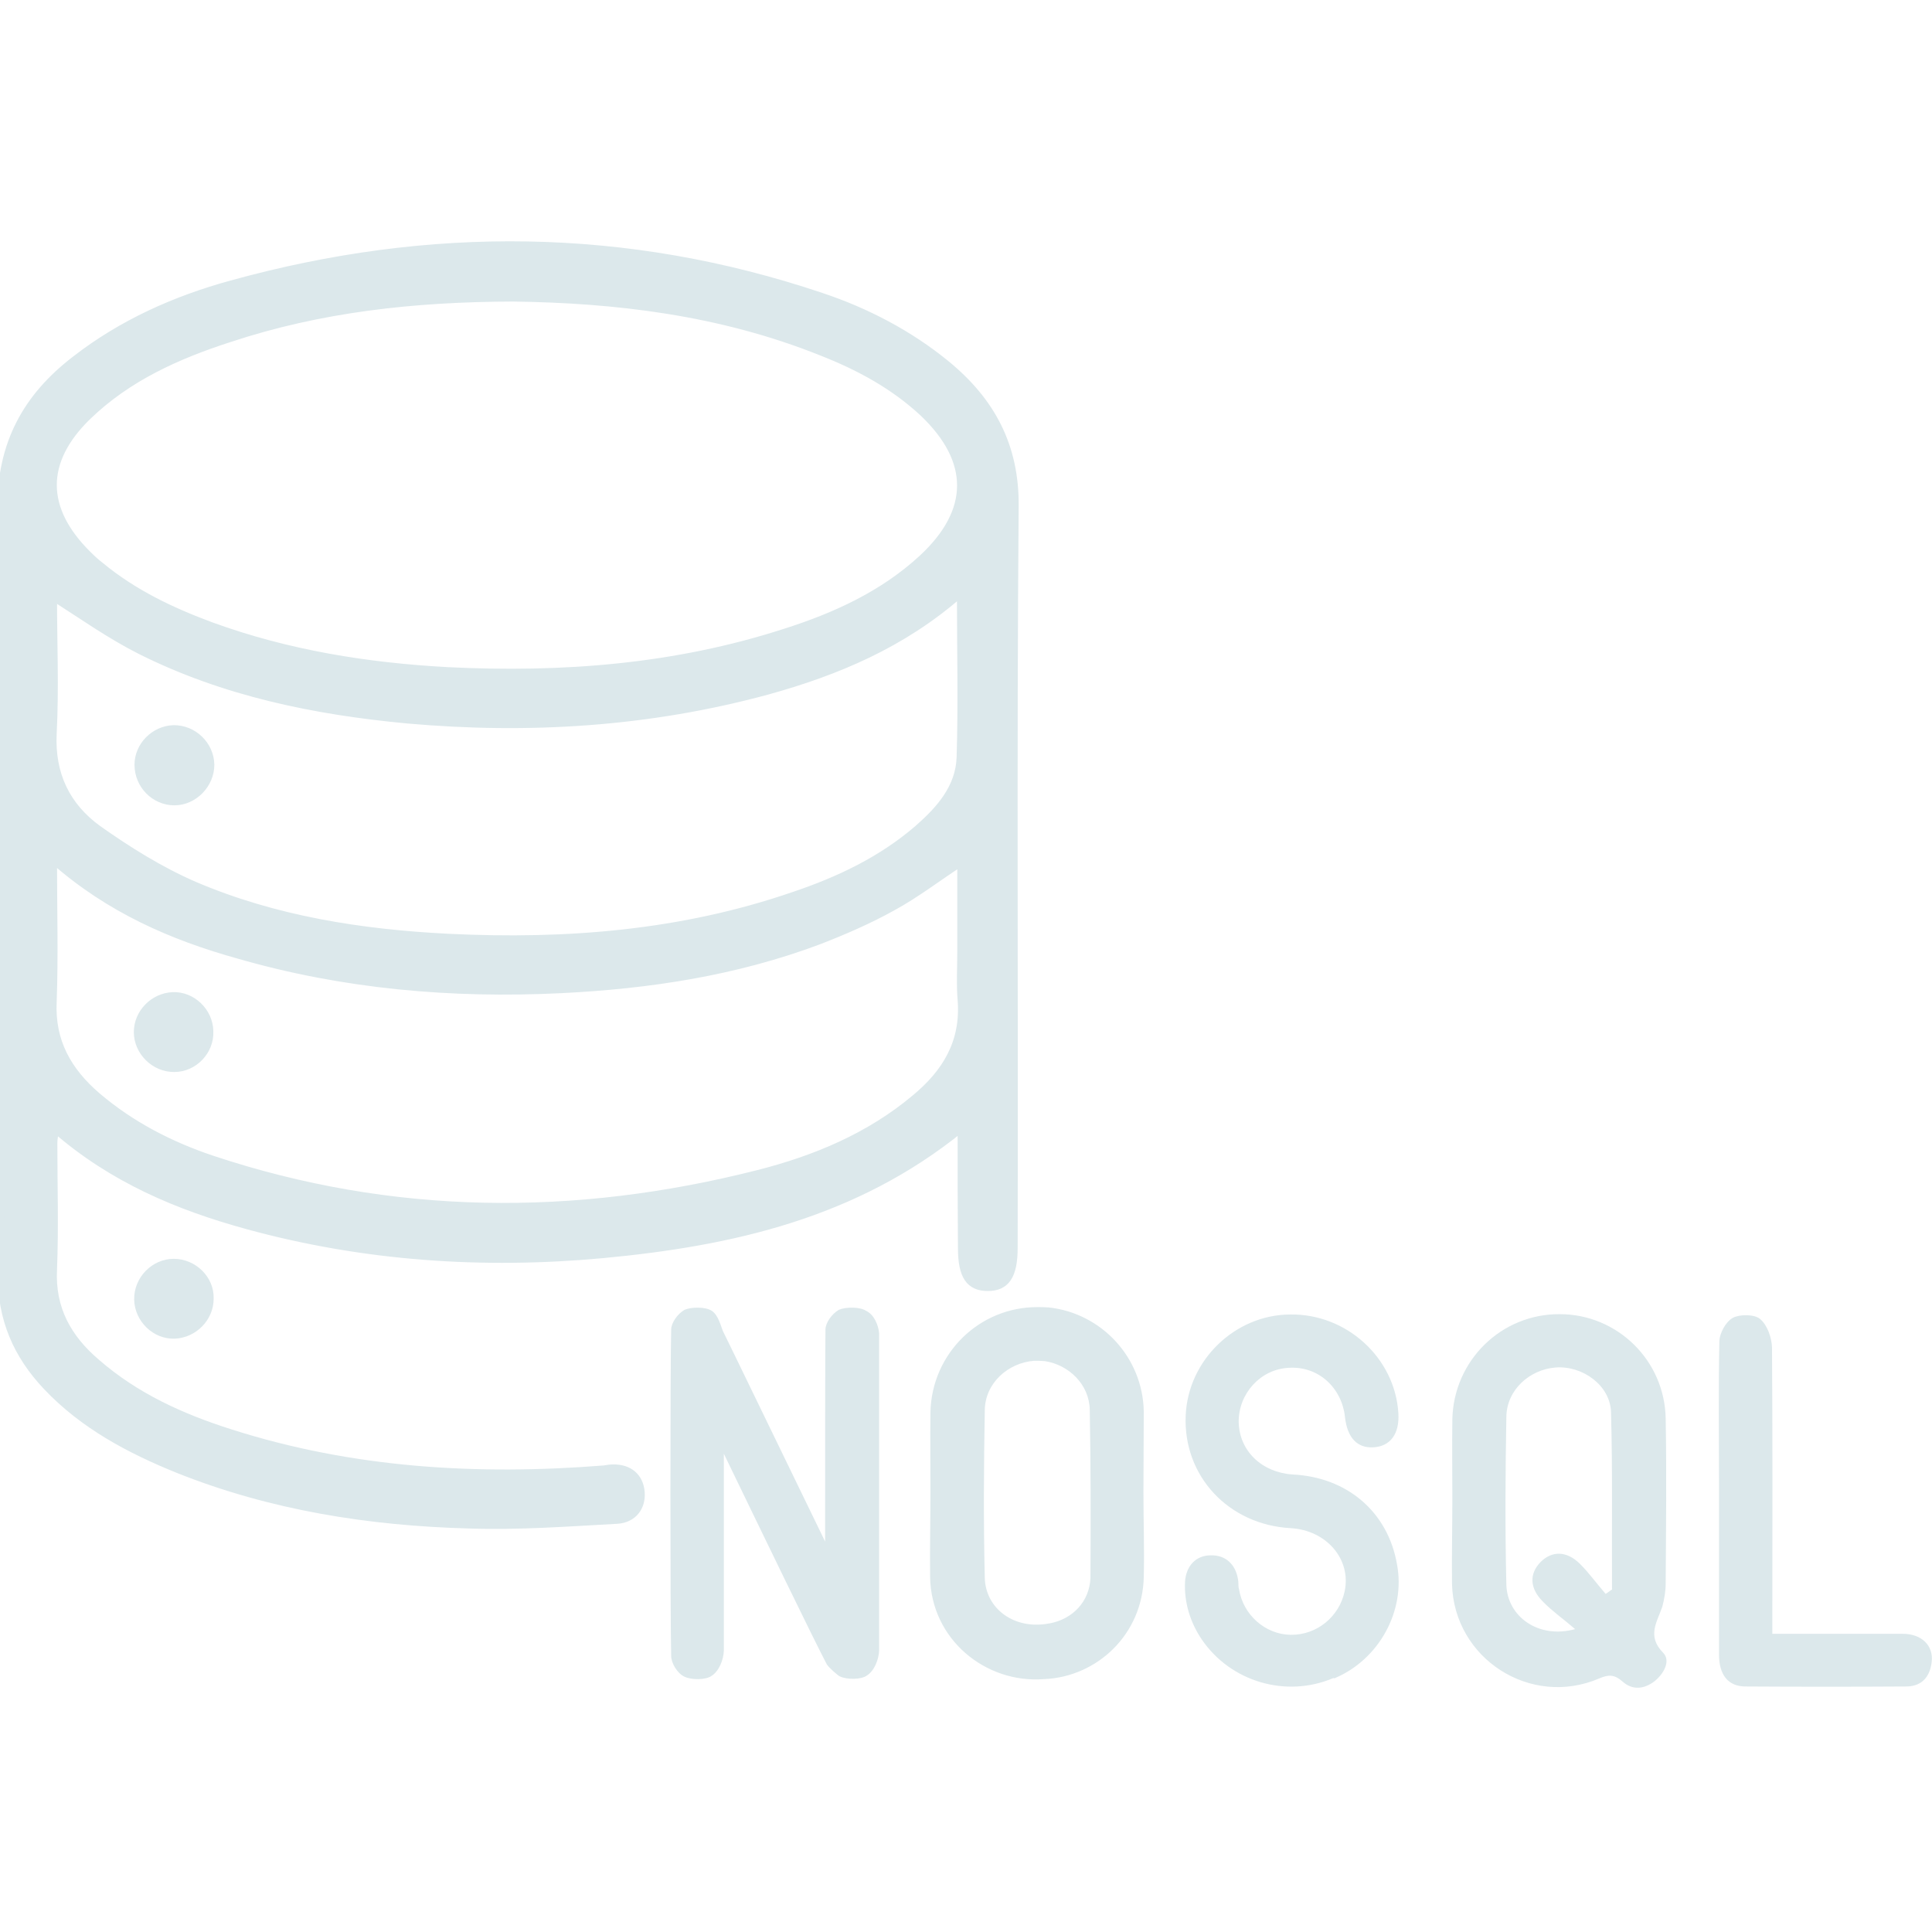 <?xml version="1.0" encoding="utf-8"?>
<!-- Generator: Adobe Illustrator 26.1.0, SVG Export Plug-In . SVG Version: 6.00 Build 0)  -->
<svg version="1.1" id="Layer_1" xmlns="http://www.w3.org/2000/svg" xmlns:xlink="http://www.w3.org/1999/xlink" x="0px" y="0px"
	 viewBox="0 0 576 576" fill="#dce8eb" style="enable-background:new 0 0 576 576;" xml:space="preserve">
<style type="text/css">
	.st0{display:none;}
	.st1{stroke:#dce8eb;stroke-width:2;stroke-miterlimit:10;}
</style>
<path class="st0" d="M189.3,564L189.3,564c0-12.5,0-25-0.1-37.5c-0.1-2.2-1.1-5.1-2.7-6.4c-1.3-1.1-4.5-1.1-6.1-0.2
	c-1.6,0.9-3,3.5-3,5.4c-0.2,10.7-0.1,21.5-0.1,32.2c0,12.7,0,25.5,0,38.2c0,4.5,2.1,7.1,6,7.1c2,0,4,0,6,0L189.3,564L189.3,564z"/>
<g>
	<path class="st1" d="M286.5,336.6c-31.7,25.7-68.5,33.9-106.8,37.5c-35.7,3.3-71.2,0.9-105.9-8.6c-20.8-5.7-40.3-13.9-57.3-28.7
		c-0.1,1.6-0.4,2.7-0.4,4c0,12.6,0.4,25.1-0.1,37.7c-0.6,11.6,4.3,20.4,12.9,27.7c11.6,10.1,25.3,16.3,39.8,20.9
		c36.3,11.6,73.6,13.8,111.4,10.8c0.8-0.1,1.6-0.3,2.6-0.3c4.9-0.1,8.1,2.6,8.5,7.2c0.4,4.5-2.3,8.2-7.2,8.5
		c-14.7,0.8-29.4,1.9-44.1,1.4c-29.8-0.8-59-5.4-86.8-16.5c-14.6-5.9-28.3-13.2-39.2-24.7c-9-9.5-13.6-20.2-13.6-33.6
		c0.1-76.1,0.4-152.1-0.1-228.2c-0.1-19.4,7.6-33.4,22.2-44.6C36.3,96.3,52.2,89.2,69,84.6c59-16.3,117.7-15.9,175.9,3.7
		c13.5,4.5,26.3,11.2,37.3,20.2c13.4,11,20.7,24.4,20.5,42.5c-0.6,73.6-0.1,147.5-0.3,221.1c0,8.3-2.4,11.8-7.9,11.8
		s-7.9-3.4-7.9-11.8C286.5,360.5,286.5,348.9,286.5,336.6z M152.9,88.9C123.1,89,95.4,92.1,68.5,101c-15.5,5-30.3,11.6-42.3,23.2
		c-13.8,13.4-13.6,27.6,0.1,41.1c1.2,1.2,2.4,2.3,3.7,3.3c9.8,8.1,21.1,13.5,33,17.9c22.8,8.3,46.4,12.1,70.5,13.4
		c34.2,1.7,67.9-0.9,100.6-11.5c14.8-4.7,29.1-11.2,40.8-22c15.2-14.1,15.2-29,0.3-43.2c-8.9-8.3-19.4-13.9-30.4-18.2
		C214.6,92.9,183.3,89.3,152.9,88.9z M286.3,177.1c-17.2,15.1-36.9,23.3-57.5,29c-35.3,9.6-71.2,11.8-107.3,8.6
		c-27.7-2.6-54.7-8.1-79.8-20.7c-8.9-4.5-17.1-10.3-25.7-15.8c0,13.4,0.6,26.9-0.1,40.5c-0.6,12.1,4,21.6,13.4,28.4
		c8.9,6.3,18.5,12.3,28.6,16.7c24.1,10.3,49.8,14.3,75.9,15.6c35,1.7,69.4-1,102.8-12.5c13.4-4.5,26.1-10.5,37-19.9
		c6.5-5.7,12.3-12.2,12.6-21.2C286.7,210,286.3,194.1,286.3,177.1z M16,256.6c0,14.8,0.4,28.4-0.1,42c-0.6,11.9,4.5,20.7,13.1,28.1
		c10.1,8.6,21.7,14.6,34.2,18.8c53.8,17.9,108.2,18.2,162.9,4.3c16.9-4.3,33-11,46.6-22.4c9.2-7.6,14.8-16.7,13.8-29.3
		c-0.4-4.7-0.1-9.5-0.1-14.5c0-8.8,0-17.4,0-26.3c-7,4.6-13.4,9.5-20.2,13.2c-7,3.9-14.6,7.2-22.1,10.1
		c-24.8,9.3-50.5,13.2-76.8,14.5c-32.6,1.6-64.8-1.2-96.3-10.3C51.3,279.3,32.6,271.2,16,256.6z"/>
	<path d="M40,387.4c-0.1-6.5,5.3-12.1,11.8-12.1s12.1,5.4,11.9,11.9c0,6.3-5.2,11.6-11.5,11.9C45.7,399.4,40.1,393.9,40,387.4z"/>
	<path d="M52,240.1c-6.5,0-11.9-5.4-11.9-12.1c0-6.3,5.3-11.6,11.6-11.8c6.5-0.1,12.1,5.2,12.2,11.8C63.9,234.5,58.4,240.1,52,240.1
		z"/>
	<path d="M52,319.6c-6.5,0.1-12.1-5.4-12.1-11.9c0-6.3,5.2-11.6,11.5-11.9c6.5-0.3,12.1,5.2,12.2,11.6C63.9,314,58.4,319.6,52,319.6
		z"/>
	<path d="M262.1,397.5c0,2.1,0,90.4,0,94.6c-0.1,2.6-1.4,6-3.6,7.4c-1.7,1.3-6,1.3-8.1,0.3c-0.4-0.1-3.3-2.6-3.9-3.6
		c-3.9-7.4-18.8-38.2-30.7-62.8c0,25.7,0,56.3,0,58.8c-0.1,2.6-1.4,6-3.6,7.4c-1.7,1.3-6,1.3-8.1,0.3c-2.2-1-4-4.1-4-6.2
		c-0.3-12.3-0.3-85.7,0-97.3c0-2,1.9-4.7,4-5.9c2.1-0.9,6.3-0.9,8.1,0.3c2,1.3,2.7,4.6,3.4,6.2l0,0c0.7,1.3,17.6,36.3,30.4,62.6
		c0-25.4,0-56.2,0.1-63.2c0-2,1.9-4.7,4-5.9c2.1-0.9,6.3-0.9,8.1,0.3C260.6,391.9,261.9,395.1,262.1,397.5z M495.8,492.7
		c2.4,2.4,0.3,6.3-2.6,8.6c-3.2,2.4-6.6,2.6-9.5,0c-2.4-2.1-4.1-2.1-6.9-0.9c-20.5,8.8-43.3-5.9-43.9-28.1
		c-0.1-8.6,0.1-16.9,0.1-25.4c0-7.9-0.1-15.9,0-23.8c0.4-17.5,14.6-31.4,32-31.3c17.2,0,31.3,13.8,31.6,31.1
		c0.3,16.4,0.1,32.7,0,49.2c0,2.3-0.4,4.6-1,6.9C494.1,483.5,490.9,487.7,495.8,492.7z M480.3,420.9c-0.3-7.9-8.5-13.8-16.5-13.2
		c-7.8,0.6-14.6,6.7-14.7,14.7c-0.3,16.7-0.4,33.4,0,50.1c0.3,9.5,9.6,16.2,20.5,13.2c-3.7-3.2-6.9-5.4-9.6-8.2
		c-4-4-4.1-8.3-0.7-11.8c3.4-3.4,7.8-3.4,11.8,0.6c2.6,2.6,5,5.9,7.6,8.9c0.7-0.4,1.2-0.9,1.9-1.3
		C480.5,456.2,480.8,438.6,480.3,420.9z M340.9,444.8c0,8.5,0.3,16.8,0.1,25.4c-0.4,17.1-13.9,29.7-29.6,30.4h-0.1
		c-17.4,1.4-33.7-11.8-34-30.4c-0.1-8.6,0.1-16.9,0.1-25.4c0-7.9-0.1-15.9,0-23.8c0.4-17.5,14.6-31.4,32-31.3c1,0,2.1,0,3.3,0.1l0,0
		c15.6,1.7,28,14.8,28.3,31C341,428.9,340.9,436.9,340.9,444.8z M324.9,420.4c-0.1-7.6-6.2-13.5-13.4-14.6l0,0
		c-1-0.1-2.1-0.1-3.2-0.1c-7.8,0.6-14.6,6.7-14.7,14.7c-0.3,16.7-0.4,33.4,0,50.1c0.3,9.2,8.9,15.5,19.2,13.5h0.1
		c7-1.3,11.9-6.6,12.2-13.5C325.2,453.8,325.2,437.1,324.9,420.4z M567.3,487.1c-12.8,0-25.4,0-38.9,0c0-2.4,0-4.1,0-6
		c0-26.4,0.1-52.8-0.1-79.4c-0.1-2.9-1.4-6.7-3.6-8.5c-1.7-1.4-6-1.4-8.1-0.3c-2.1,1.2-4,4.6-4,7.2c-0.3,14.2-0.1,28.5-0.1,42.6
		c0,16.8,0,33.7,0,50.6c0,6,2.7,9.5,7.9,9.5c16.1,0.1,32,0.1,48.1,0c4.5-0.1,6.9-2.9,7.4-7.3C576.5,490.7,573,487.1,567.3,487.1z
		 M398,500.3c13.2-5.6,21.1-20.1,18.5-33.9c-2.7-15.6-14.8-26-31.1-26.8c-9.2-0.6-15.9-7-16.1-15.6c-0.1-8.5,6.5-15.8,14.9-16.2
		c8.8-0.6,15.9,5.9,16.8,14.8c0.7,6,3.6,9.2,8.5,8.9c5-0.3,7.8-4,7.4-10.2c-1-16.5-15.5-29.7-32.3-29.4
		c-16.4,0.1-30.4,13.6-31.1,30.1c-0.8,18.1,12.8,32.6,31.3,33.6c10.6,0.6,18.1,9.2,16.1,18.8c-1.6,7.6-8.3,13.1-16.1,13
		c-7.6-0.1-14.2-6-15.4-13.6c-0.3-0.9-0.1-2-0.3-2.9c-0.7-4.5-3.7-7.3-8.1-7.2c-4.5,0-7.4,3.2-7.7,7.9c-0.3,6.2,1.6,12.2,5,17.2
		c8.6,12.6,25.1,17.5,39.2,11.5C398,500.4,398,500.3,398,500.3z"/>
</g>
</svg>
